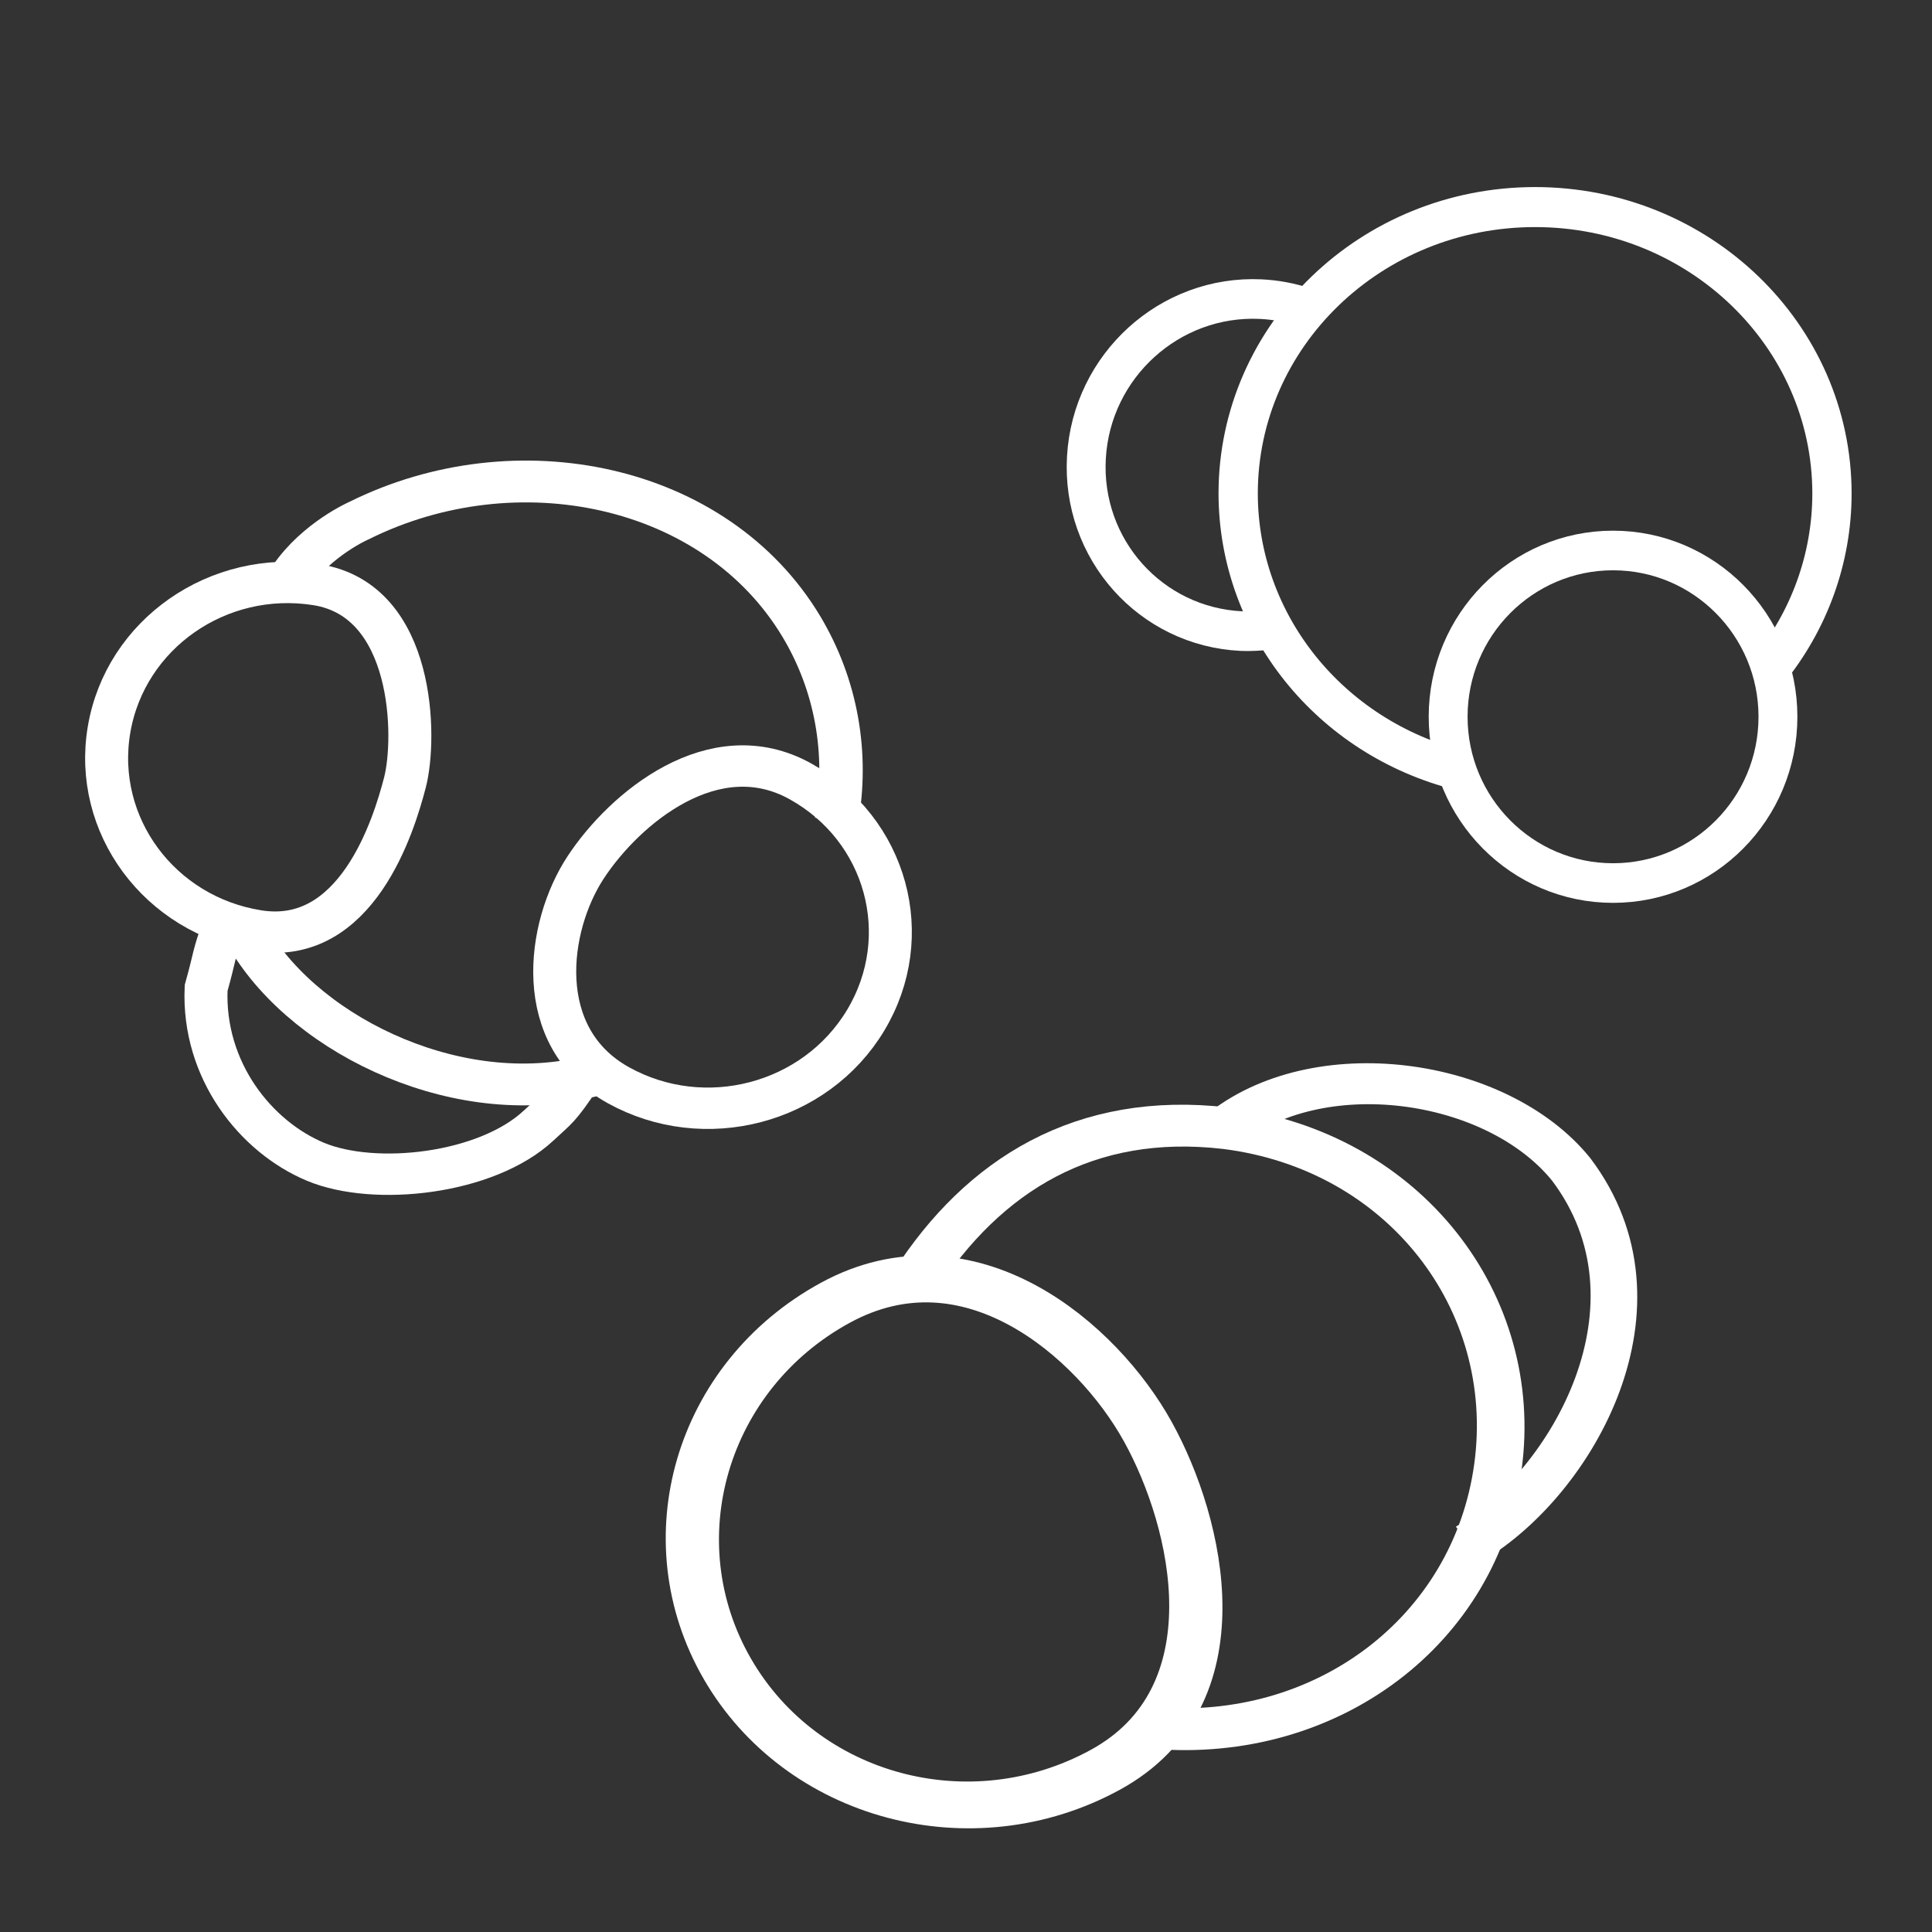 <?xml version="1.0" encoding="UTF-8" standalone="no"?>
<!-- Created with Inkscape (http://www.inkscape.org/) -->

<svg
   width="512"
   height="512"
   viewBox="0 0 512 512"
   version="1.1"
   id="svg4824"
   xml:space="preserve"
   xmlns="http://www.w3.org/2000/svg"
   xmlns:svg="http://www.w3.org/2000/svg"
   xmlns:rdf="http://www.w3.org/1999/02/22-rdf-syntax-ns#"
   xmlns:cc="http://creativecommons.org/ns#"
   xmlns:dc="http://purl.org/dc/elements/1.1/"><rect x="0" y="0" width="512" height="512" fill="#333333" stroke="none"/><defs
     id="defs4818" /><g
     id="layer1"
     style="display:inline"
     transform="matrix(2.783,0,0,2.673,-8753.884,-2263.864)"><g
       id="g18"
       transform="matrix(1.481,0.192,-0.168,1.35,-1397.648,-969.883)"
       style="display:inline"><path
         id="path16"
         style="display:inline;fill:none;stroke:#ffffff;stroke-width:2.979;stroke-dasharray:none"
         d="m 3274.775,993.421 c 6.039,-5.378 10.98,-19.084 3.372,-27.98 -5.478,-5.99 -17.049,-6.197 -22.446,0.37" /><path
         id="path17"
         style="display:inline;fill:none;stroke:#ffffff;stroke-width:3.401;stroke-dasharray:none"
         d="m 3228.855,1009.142 c -5.774,-8.65 -4.064,-20.931 3.822,-27.428 7.885,-6.498 16.87,0.321 20.835,6.495 3.966,6.174 7.961,18.333 0.076,24.831 -7.885,6.498 -18.958,4.753 -24.733,-3.898 z" /><path
         id="path18"
         style="display:inline;fill:none;stroke:#ffffff;stroke-width:3.043;stroke-dasharray:none"
         d="m 3256.288,1009.569 c 11.053,-0.474 19.604,-9.886 19.667,-21.983 0.063,-12.097 -8.52,-21.994 -20.007,-22.006 -9.037,0.082 -14.934,5.549 -18.411,13.865"
         transform="translate(3.3152392e-5)" /></g><g
       id="g8"
       transform="matrix(1.234,0,0,1.309,-782.481,-254.649)"
       style="display:inline"><path
         id="ellipse2"
         style="display:inline;fill:none;stroke:#ffffff;stroke-width:3"
         d="m 3283.734,864.806 c -1.072,-0.346 -2.193,-0.549 -3.332,-0.602 -7.021,-0.323 -13.042,5.044 -13.449,11.987 -0.407,6.943 4.954,12.834 11.975,13.157 0.963,0.034 1.928,-0.04 2.876,-0.221" /><ellipse
         style="display:inline;fill:none;stroke:#ffffff;stroke-width:3;stroke-dasharray:none;stroke-opacity:1"
         id="path2"
         cx="3307.591"
         cy="895.836"
         rx="12.725"
         ry="12.594" /><path
         id="ellipse3"
         style="display:inline;fill:none;stroke:#ffffff;stroke-width:3.031"
         d="m 3319.547,892.389 c 3.196,-3.83 4.935,-8.569 4.938,-13.451 2e-4,-11.988 -10.258,-21.706 -22.911,-21.706 h 10e-5 c -12.654,4e-5 -22.912,9.718 -22.911,21.706 0.018,9.864 7.056,18.476 17.131,20.965"
         transform="translate(-7.9166666e-5)" /></g><g
       id="g14"
       transform="matrix(1.318,-0.354,0.353,1.321,-1465.632,931.931)"><path
         id="ellipse14"
         style="display:inline;fill:none;stroke:#ffffff;stroke-width:3"
         d="m 3290.746,861.395 c 6.346,2.869 3.838,12.55 2.249,15.423 -1.588,2.873 -6.352,10.617 -12.698,7.748 -6.346,-2.869 -9.151,-10.382 -6.266,-16.78 2.885,-6.399 10.369,-9.26 16.715,-6.391 z" /><path
         id="path14"
         style="display:inline;fill:none;stroke:#ffffff;stroke-width:3"
         d="m 3278.287,883.299 c -1.688,2.542 -1.209,2.005 -2.56,4.339 -1.794,5.734 0.58,11.34 4.116,14.145 3.536,2.805 11.289,3.956 15.71,1.497 1.528,-0.85 1.649,-0.776 3.679,-2.627" /><path
         id="ellipse15"
         style="display:inline;fill:none;stroke:#ffffff;stroke-width:3"
         d="m 3319.666,883.902 c 4.923,4.923 4.888,12.938 -0.077,17.903 -4.965,4.965 -12.981,4.999 -17.903,0.077 -4.923,-4.923 -1.844,-12.391 1.889,-15.835 3.733,-3.444 11.168,-7.068 16.091,-2.145 z" /><path
         id="path12"
         style="display:inline;fill:none;stroke:#ffffff;stroke-width:3.031"
         d="m 3321.345,887.346 c 2.096,-4.527 2.549,-9.554 1.288,-14.27 -3.103,-11.579 -15.773,-18.041 -27.823,-15.41 0,0 -3.173,0.519 -5.647,2.709 m -9.637,24.589 c 2.144,8.096 11.308,15.978 20.819,15.788"
         transform="translate(-1.2066834e-4,-3.444961e-5)" /></g></g><style
     id="style4511"
     type="text/css">
	.st0{display:none;opacity:0.52;}
	.st1{fill:#DDFFDD;}
	.st2{display:none;fill:#DDFFDD;}
	.st3{fill:#76A37A;}
</style></svg>
